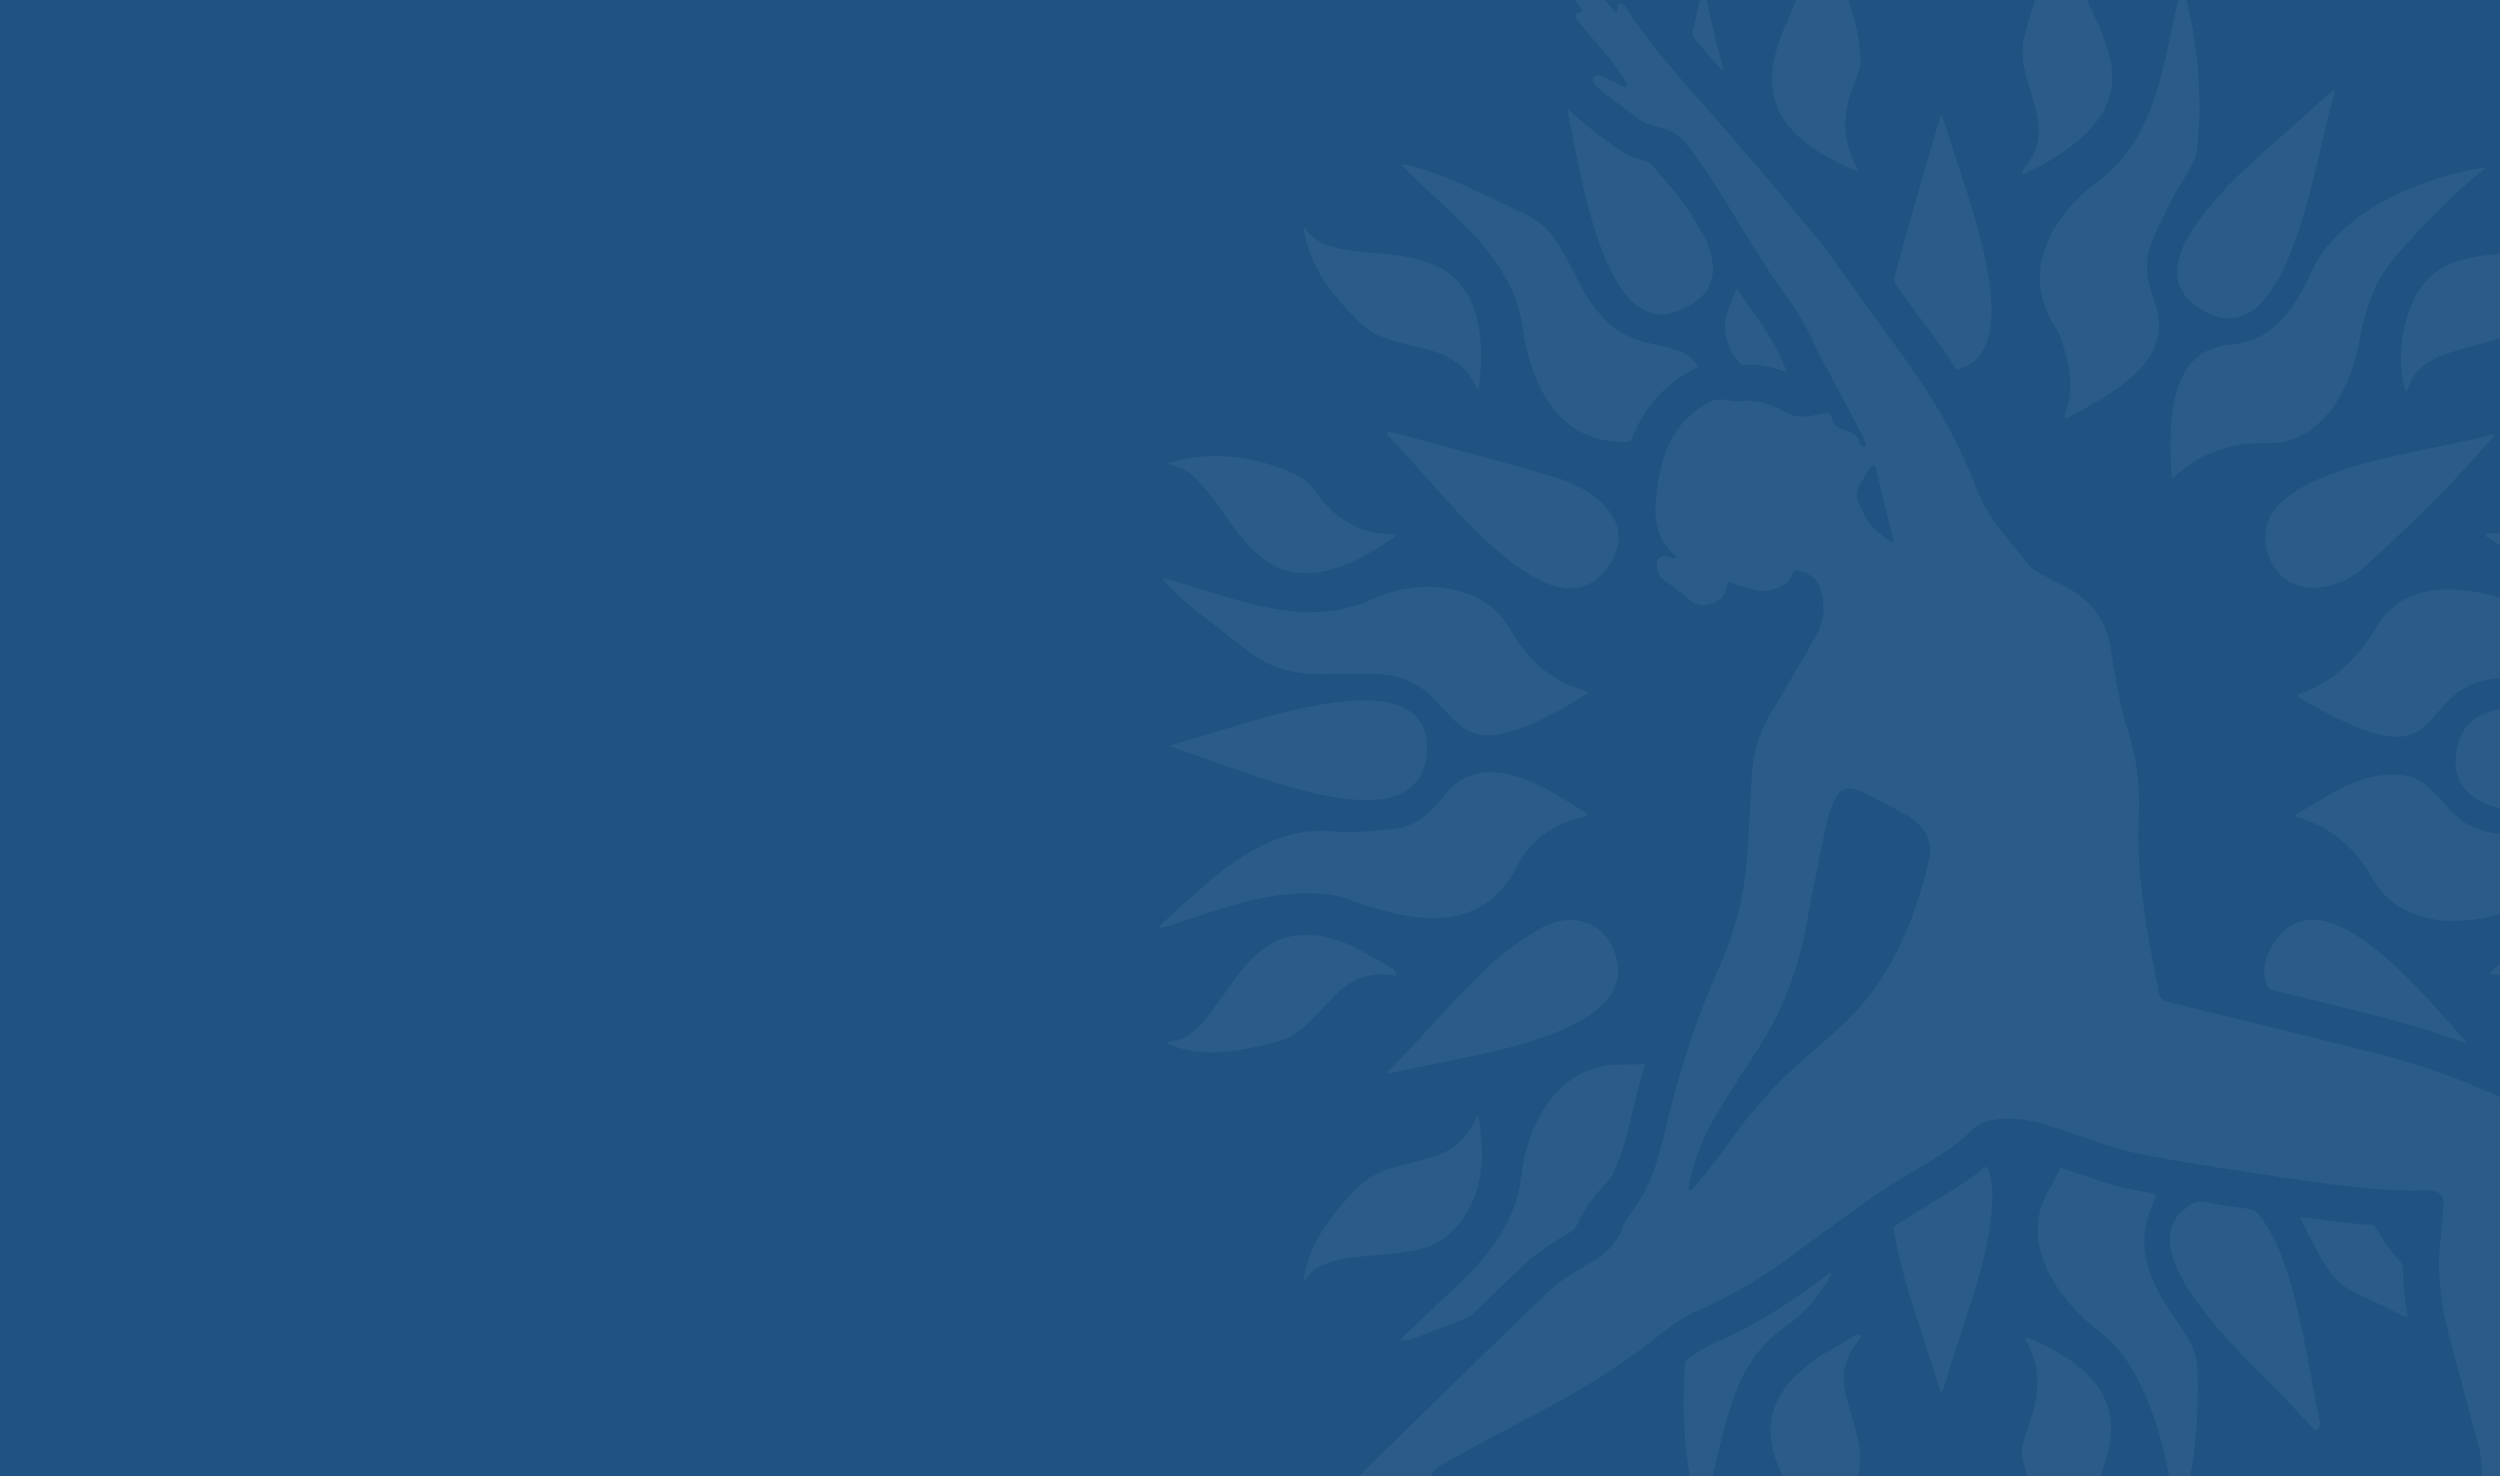 <?xml version="1.0" encoding="UTF-8"?>
<svg id="Layer_1" xmlns="http://www.w3.org/2000/svg" xmlns:xlink="http://www.w3.org/1999/xlink" viewBox="0 0 2750.07 1623.87">
  <defs>
    <style>
      .cls-1 {
        fill: #fff;
      }

      .cls-2 {
        filter: url(#drop-shadow-1);
        opacity: .05;
      }

      .cls-3 {
        fill: #215382;
      }
    </style>
    <filter id="drop-shadow-1" filterUnits="userSpaceOnUse">
      <feOffset dx="3" dy="3"/>
      <feGaussianBlur result="blur" stdDeviation="25"/>
      <feFlood flood-color="#231f20" flood-opacity=".75"/>
      <feComposite in2="blur" operator="in"/>
      <feComposite in="SourceGraphic"/>
    </filter>
  </defs>
  <rect class="cls-3" x="-4" y="-12.79" width="2758.32" height="1653.6"/>
  <g class="cls-2">
    <path class="cls-1" d="M1897.59,637.03c-.71,3.29-1.19,5.83-1.81,8.34-.99,4.02-3.1,7.4-6.2,10.14-7.57,6.7-23.36,11.11-35.19.62-8.52-7.56-17.4-14.6-26.92-20.84-2.91-1.91-4.93-4.5-5.8-7.8-.89-3.4-1.95-6.92-1.93-10.38.04-6.31,4.29-9.37,10.5-8.08,2.31.48,4.52,1.42,6.83,1.92,1.21.26,2.54.01,4.88-.02-1.48-1.62-2.17-2.52-3-3.26-14.17-12.59-20.38-28.77-20.85-47.29-.18-7.3.52-14.66,1.34-21.94,1.54-13.65,4.02-27.14,8.46-40.2,7.22-21.23,19.44-38.84,37.79-51.93,3.64-2.6,7.54-4.93,11.57-6.85,6.84-3.26,14.08-4,21.43-1.77,3.93,1.19,7.8,1.28,11.9.76,15.01-1.87,29.17,1.27,42.62,7.99,1.9.95,3.83,1.89,5.62,3.03,10.28,6.49,21.45,6.61,32.89,4.64,3.49-.6,6.88-1.8,10.38-2.33,5.88-.9,8.56.53,10.11,6.21,1.55,5.68,5.32,8.75,10.31,10.85,2.83,1.19,5.77,2.12,8.66,3.19,5.62,2.08,9.89,5.46,11.47,11.59.81,3.14,2.82,4.71,6.54,4.15.67-3.55-.9-6.47-2.39-9.35-4.65-9.05-9.28-18.11-14.06-27.09-8.99-16.93-18.13-33.77-27.09-50.71-4.43-8.36-8.91-16.72-12.83-25.32-7.79-17.08-16.95-33.36-28-48.49-21.52-29.48-40.57-60.53-59.51-91.68-10.94-17.99-22.03-35.91-33.6-53.5-6.09-9.27-13.38-17.75-20.07-26.63-6.39-8.49-15.16-13.39-24.99-16.66-3.36-1.12-6.8-2.01-10.24-2.9-6.26-1.62-12.1-4.22-17.29-8.03-12.77-9.39-25.46-18.9-38.07-28.51-3-2.28-5.62-5.06-8.33-7.71-1-.98-2.03-2.11-2.54-3.37-.92-2.25-1.11-4.67.56-6.73,1.36-1.67,3.41-1.63,5.25-1.32,1.83.32,3.65.99,5.34,1.79,6.21,2.93,12.35,5.98,18.53,8.96,1.89.91,3.82,1.71,6.42,2.87,0-1.75.2-2.86-.04-3.88-.75-3.26-2.25-6.18-4.24-8.9-9.08-12.43-18.4-24.66-28.59-36.21-6.26-7.1-12.42-14.29-18.53-21.52-1.67-1.98-3.12-4.17-4.42-6.41-1.32-2.29-.61-3.99,1.92-5.07,1.66-.71,3.41-1.2,5.66-1.97-1.56-2.31-2.92-4.18-4.13-6.16-1.6-2.61-3.2-5.25-4.58-7.98-1.44-2.86-1.41-5.96-.74-9.03.67-3.09,4.05-4.28,6.58-2.25,1.28,1.02,2.29,2.38,3.41,3.6,1.74,1.89,3.47,3.78,5.55,6.04,2.36-2.52,4.41-4.7,6.81-7.26,3.62,1.65,6.46,4.39,9,7.41,3.65,4.35,7.1,8.87,10.68,13.28,1.16,1.43,2.45,2.75,3.71,4.16,3.15-3.03,1.27-7.19,3.4-10.5,2.93.02,5.17,1.55,7.07,3.72.62.71,1.09,1.54,1.61,2.33,17.78,27.21,38.19,52.39,59.5,76.87,25.5,29.27,51.25,58.33,76.48,87.82,24.78,28.95,49.07,58.32,73.5,87.57,3.94,4.72,7.55,9.71,11.16,14.7,26.66,36.8,53.14,73.73,79.95,110.42,22.1,30.25,42.44,61.56,59.52,94.94,8.63,16.86,16.49,34.08,23.17,51.81,5.55,14.72,12.84,28.49,22.13,41.13,7,9.53,14.43,18.76,21.82,27.99,5.03,6.28,10.41,12.28,15.46,18.55,3.04,3.78,6.68,6.54,11,8.73,10.76,5.46,21.43,11.1,32.05,16.83,7.1,3.83,13.66,8.48,19.61,13.98,15.41,14.26,24,32.1,27.07,52.61,3.19,21.3,7.05,42.47,11.45,63.54,1.5,7.16,3.32,14.31,5.71,21.22,11.66,33.59,15.44,68.18,13.59,103.5-1.03,19.67-.08,39.27,1.47,58.87,3.01,38.04,9.91,75.5,17.09,112.92,1.07,5.58,2.44,11.12,3.12,16.74.84,6.91,4.66,10.38,11.18,11.92,16.35,3.85,32.65,7.88,48.95,11.9,61.08,15.08,122.22,29.92,183.21,45.37,44.58,11.29,87.69,26.97,129.65,45.81,12.37,5.55,23.73,12.83,34.63,20.79,12.68,9.26,18.83,22.2,19.97,37.6.37,4.94.18,9.94-.08,14.9-.44,8.27-1.13,16.53-1.75,24.79-1.25,16.79-1.21,33.55,0,50.36,2.75,38.26,4.57,76.55,3.16,114.93-1.14,30.98-2.05,61.98-2.88,92.97-.28,10.64-.16,21.3.05,31.95.33,16.63,6.79,30.83,18.15,42.75,4.22,4.43,8.95,8.48,13.87,12.12,18.28,13.55,37.66,25.41,57.59,36.35,3.69,2.03,7.79,3.44,11.86,4.6,9.34,2.66,18.85,4.53,28.54,5.4,1.88.17,3.78.38,5.6.86,3.67.97,5.16,2.65,5.41,5.69.33,4.02-1.46,7.37-4.87,8.58-1.53.54-3.24.74-4.88.75-2.36,0-4.72-.32-7.08-.48-7.31-.5-14.62-1.1-21.94-1.46-9.46-.46-18.92-.72-28.38-1.06-8.08-.29-16.04-1.48-23.82-3.57-6.94-1.86-13.93-2.71-21.06-2.44-6.62.25-13.23.71-19.84,1.08-.71.04-1.41.15-2.12.17-21.76.68-43.52,1.43-65.29,1.95-3.73.09-7.58-.42-11.2-1.35-7.69-1.99-11.93-7.21-12.84-15.15-.57-5.01-.1-9.96,1.07-14.8,2.22-9.19,4.61-18.35,7.04-27.49,2.99-11.3,4.23-22.76,3.75-34.44-.32-7.86-1.8-15.48-3.83-23.05-10.81-40.2-21.67-80.39-32.36-120.62-7.51-28.29-11.37-57.09-10.46-86.38.37-11.8,1.95-23.57,2.99-35.35.62-7.07,1.27-14.13,1.88-21.2.06-.7.04-1.42,0-2.13-.4-7.59-4-11.83-11.45-13.11-2.78-.48-5.66-.7-8.48-.62-24.65.71-49.19-.84-73.71-3.24-28.51-2.79-56.81-7.08-85.12-11.33-22.93-3.44-45.87-6.78-68.76-10.45-31.76-5.09-63.53-10.17-95.02-16.81-13.92-2.93-27.31-7.68-40.75-12.23-18.37-6.21-36.69-12.6-55.2-18.35-14.29-4.44-29.02-6.76-44.08-6.4-6.66.16-13.21,1.06-19.6,2.94-5.98,1.76-11.52,4.48-16,8.87-16.9,16.53-36.49,29.35-56.85,41.03-25.48,14.63-50.14,30.49-73.87,47.81-11.28,8.24-22.6,16.41-33.86,24.67-13.36,9.79-26.63,19.72-40.04,29.45-31.13,22.6-64.11,41.97-99.56,57.08-6.49,2.77-12.7,6.37-18.66,10.18-6.37,4.06-12.5,8.58-18.4,13.31-35.18,28.21-72.73,52.89-112.15,74.68-24.43,13.51-49.33,26.16-73.91,39.39-18.54,9.98-36.93,20.25-55.33,30.48-2.67,1.48-5.22,3.29-7.5,5.32-4.99,4.44-7.68,10.12-8.05,16.83-.13,2.36.02,4.74-.18,7.1-.76,8.91-5.73,14.86-14.41,17.24-2.04.56-4.17.8-6.28,1.06-11.29,1.38-20.06,6.76-25.97,16.52-1.95,3.23-3.51,6.7-5.26,10.05-2.3,4.4-4.29,9-7,13.13-2.84,4.33-5.96,8.62-9.67,12.19-9.66,9.3-9.15,8.77-22.3,7.49-2.2-2.44-4.56-5.07-7.25-8.05-1.88.09-4.02-.07-6.05.35-4.46.94-7.9-.66-10.83-3.79-5.01-5.36-10.04-10.7-14.91-16.19-2.56-2.88-2.35-5.81.45-8.81,4.84-5.19,9.8-10.28,14.7-15.41,7.68-8.05,15.41-16.03,21.98-25.07,2.35-3.23,5.27-6.08,8.13-8.9,25.98-25.56,51.97-51.13,78.04-76.6,30.98-30.27,62.02-60.49,93.1-90.66,14.61-14.18,29.39-28.17,44.09-42.25,9.27-8.88,19.54-16.48,30.45-23.18,6.85-4.21,13.78-8.31,20.79-12.26,15.5-8.72,26.34-21.29,32.4-38.06,1.19-3.29,2.7-6.67,4.85-9.38,15.56-19.56,26.23-41.6,33.18-65.43,4.11-14.07,7.49-28.35,10.94-42.6,14.19-58.54,33.2-115.44,57.75-170.47,14.46-32.42,23.62-66.33,27.89-101.58,1.59-13.17,2.37-26.38,2.94-39.63.83-19.38,2.18-38.75,3.33-58.12.35-5.91.57-11.83,1.21-17.71,2.32-21.27,9.5-40.96,20.18-59.37,8.43-14.53,17.32-28.8,25.79-43.31,8.23-14.1,16.24-28.33,24.24-42.56,8.99-16,9.79-32.77,4.59-50.12-2.4-7.99-7.34-13.67-14.8-17.18-2.99-1.4-6.09-2.63-9.24-3.59-3.6-1.1-6.85.57-7.57,4.29-1.05,5.46-4.48,8.6-8.95,11.21-8.6,5.02-17.69,8.02-27.75,6.76-3.26-.41-6.5-1.24-9.65-2.21-6.56-2.01-13.04-4.25-19.57-6.35-1.34-.43-2.73-.69-4.6-1.16ZM1857.06,1306.9c1.11-1.18,2.45-2.46,3.61-3.87,6.46-7.87,12.98-15.68,19.27-23.69,6.29-8,12.63-15.98,18.41-24.34,25.06-36.23,54.38-68.55,87.84-97.18,10.79-9.23,21.39-18.68,32.02-28.1,25.99-23.02,46.63-50.2,62.81-80.86,13.09-24.79,23-50.84,30.71-77.75,2.86-9.99,5.67-20.06,7.54-30.27,2.87-15.66-2.15-29.04-14.13-39.5-4.07-3.55-8.64-6.69-13.39-9.25-15.2-8.19-30.54-16.12-45.96-23.91-3.32-1.68-7.1-2.64-10.78-3.35-8.02-1.54-13.97,1.22-17.9,8.26-4.52,8.08-8.26,16.54-10.15,25.65-5.99,28.95-11.9,57.92-17.7,86.91-2.97,14.84-5.22,29.83-8.49,44.6-10.3,46.47-28.63,89.47-55.41,128.97-13.94,20.55-26.84,41.82-39.85,62.98-14.88,24.2-25.16,50.3-30.82,78.17-.24,1.16-.48,2.32-.56,3.5-.13,1.74.98,2.52,2.94,3ZM2079.82,593.15c0-1.27.05-1.52,0-1.74-6.43-26.38-12.86-52.77-19.3-79.15-.17-.68-.38-1.37-.65-2.02-.65-1.59-2.94-2.01-4.11-.74-.63.69-1.17,1.47-1.66,2.27-3.61,5.82-7.21,11.65-10.81,17.47-4.15,6.71-4.7,13.76-1.73,21.02,1.34,3.27,3.13,6.36,4.53,9.61,6.29,14.54,17.37,24.5,30.7,32.32.74.43,1.67.53,3.03.94Z"/>
    <path class="cls-1" d="M2730.83,181.77c-1.97,1.8-3.08,2.94-4.32,3.93-35.04,28.09-65.83,60.48-95.17,94.32-14.81,17.09-24.4,37.04-31.01,58.52-3.7,12-6.26,24.26-8.59,36.58-4.22,22.28-11.84,43.3-23.71,62.68-4.96,8.1-10.76,15.56-17.57,22.21-16.9,16.49-37.04,24.98-60.76,24.65-8.28-.12-16.53,0-24.79,1.02-23.82,2.91-45.21,11.67-64.33,26.07-3.59,2.7-6.95,5.69-10.44,8.53-1.03.84-2.13,1.59-2.98,2.22-1.63-.72-1.4-1.79-1.45-2.66-1.31-21.04-1.76-42.09.31-63.11,1.25-12.74,3.41-25.33,8.12-37.32,1.64-4.17,3.49-8.3,5.68-12.2,10.27-18.31,26.2-27.94,46.86-30.4,6.79-.81,13.64-1.71,20.25-3.43,14.02-3.65,26.04-11.05,36.47-21.08,9.28-8.93,16.8-19.24,23.17-30.38,3.4-5.95,6.4-12.13,9.56-18.22.98-1.89,1.95-3.79,2.78-5.75,9.32-21.88,24.44-39.19,42.54-54.18,20.22-16.74,42.79-29.52,66.96-39.56,25.66-10.66,52.28-18.01,79.65-22.68.44-.07.91.06,2.78.2Z"/>
    <path class="cls-1" d="M2416.54,120.12c-.54,8.82-1.42,24.4-2.49,39.98-.41,5.97-2.4,11.6-5.15,16.86-2.96,5.65-6.03,11.27-9.48,16.63-12.19,18.96-21.73,39.3-31.28,59.64-1.81,3.84-3.2,7.88-4.73,11.86-5.44,14.14-6.04,28.62-2.56,43.25,1.53,6.42,3.46,12.78,5.65,19.01,2.92,8.31,5.1,16.69,5.32,25.57.29,11.66-2.52,22.49-8.14,32.64-4.04,7.3-9.17,13.77-14.99,19.72-8.3,8.51-17.64,15.75-27.47,22.38-15.32,10.34-31.58,19.08-47.79,27.89-.41.23-.82.47-1.26.65-1.1.46-2.2.84-3.33-.01-1.2-.9-.93-2.07-.58-3.19.42-1.35,1.01-2.65,1.49-3.98,4.11-11.54,5.48-23.39,4.48-35.61-1.23-15.22-5.18-29.81-10.05-44.15-1.58-4.64-4.09-9.05-6.68-13.24-5.89-9.52-10.68-19.49-13.53-30.34-5.09-19.41-3.57-38.46,3.31-57.17,7.06-19.2,18.56-35.57,32.6-50.25,7.2-7.54,14.96-14.42,23.51-20.47,19.26-13.63,34.11-31.24,45.64-51.74,10.03-17.84,17.07-36.87,22.74-56.47,5.72-19.78,9.93-39.91,14.19-60.04,2.74-12.95,5.61-25.88,8.47-38.81.63-2.83,1.9-4.33,3.18-4.01,2.01.5,2.05,2.34,2.49,3.9,4.7,16.63,8.21,33.53,10.86,50.6,3.71,23.89,5.31,47.95,5.58,78.91Z"/>
    <path class="cls-1" d="M2992.85,636.77c-1.37,1.75-1.72,2.37-2.22,2.83-15.65,14.09-31.25,28.24-47.01,42.21-10.81,9.58-22.16,18.5-34.04,26.72-9.16,6.33-18.67,12.07-28.63,17.06-25.57,12.8-52.54,18.53-81.1,15.77-15.65-1.51-31.2-.18-46.77.93-3.07.22-6.11.68-9.18.93-21.14,1.7-39.26,9.99-54.17,25.06-4.82,4.87-9.22,10.16-13.85,15.22-3.35,3.67-6.62,7.42-10.17,10.89-9.45,9.24-20.78,13.62-34.07,13.11-8.11-.31-15.95-1.84-23.7-4.09-11.16-3.25-21.85-7.7-32.36-12.61-16.51-7.73-32.44-16.55-48.12-25.83-1.2-.71-2.33-1.55-3.64-2.43,1.43-2.6,4.04-2.63,6.09-3.42,17.42-6.72,33.05-16.3,46.83-28.9,11.25-10.28,20.71-22.07,29.01-34.81,1.94-2.97,3.82-5.99,5.6-9.05,12.13-20.93,30.42-33.2,53.81-38.27,13.77-2.99,27.65-3.34,41.64-1.88,20.63,2.15,40.35,7.57,59.5,15.5,24.74,10.24,50.48,13.73,77.15,11.16,17.27-1.66,34.07-5.57,50.77-9.9,29.98-7.76,59.87-15.9,89.8-23.87,2.48-.66,4.97-1.3,8.84-2.31Z"/>
    <path class="cls-1" d="M2990.09,1021.81c-3.69-1.16-5.89-1.81-8.06-2.55-17.67-6.07-35.26-12.34-53-18.18-18.66-6.14-37.66-11.01-57.04-14.41-18.73-3.28-37.59-4.58-56.55-3.23-18.28,1.3-35.97,5.35-52.89,12.62-22.24,9.57-45.48,14.44-69.73,13.95-14.54-.29-28.69-2.8-42.23-8.32-18.85-7.68-33.51-20.18-43.52-37.97-6.41-11.39-13.85-22.02-22.83-31.54-15.6-16.54-34.4-27.98-55.88-35.17-2.22-.74-4.44-1.47-7.15-2.37.98-.96,1.53-1.74,2.27-2.18,14.06-8.28,28.05-16.7,42.27-24.71,11.98-6.75,24.58-12.12,38.01-15.45,12.09-3,24.3-3.83,36.63-2.42,9.37,1.07,17.86,4.75,25.19,10.62,4.59,3.68,8.76,7.93,12.85,12.18,3.93,4.09,7.52,8.51,11.22,12.82,14.75,17.2,33.42,26.8,55.99,28.55,20.06,1.55,40.13,2.16,60.23.18,16.49-1.63,32.55,1.04,48.27,5.97,15.44,4.84,29.87,11.85,43.7,20.18,21.8,13.13,41.56,28.92,59.76,46.61,9.32,9.06,18.07,18.72,27.03,28.15,1.6,1.69,2.97,3.6,5.47,6.66Z"/>
    <path class="cls-1" d="M1276.23,633.03c2.88.62,5.11,1.11,7.33,1.79,20.12,6.14,40.25,12.28,60.4,18.33,19.26,5.78,38.66,10.98,58.54,14.2,24.25,3.92,48.46,4.69,72.63-.65,10.66-2.36,20.98-5.75,30.88-10.34,12.09-5.61,24.68-9.55,37.82-11.73,21.83-3.64,43.37-2.72,64.44,4.44,22.41,7.62,39.72,21.43,51.34,42.27,8.48,15.21,19.21,28.67,32.5,40,13.33,11.37,28.49,19.38,45.18,24.58,2.19.68,4.38,1.37,7.15,2.24-1.1,1.02-1.67,1.75-2.41,2.21-20.65,12.96-41.68,25.23-64.23,34.66-10.71,4.48-21.69,8.09-33.23,9.88-17.17,2.67-32.44-1.15-45.29-13.15-3.97-3.71-7.68-7.7-11.43-11.64-4.73-4.97-9.27-10.12-14.09-15-16.17-16.35-35.84-25.2-58.76-26.45-10.14-.55-20.33-.44-30.49-.42-12.06.03-24.13.5-36.19.36-11.12-.13-22.17-1.29-33.08-3.71-16.46-3.64-31.23-10.75-44.5-21.08-17.18-13.36-34.39-26.68-51.56-40.05-13.64-10.62-26.88-21.7-38.54-34.53-1.53-1.68-3.42-3.16-4.41-6.23Z"/>
    <path class="cls-1" d="M1271.89,1016.71c1.08-1.44,1.42-2.07,1.92-2.52,17.79-15.95,35.47-32.02,53.44-47.76,11.75-10.29,24.33-19.57,37.57-27.9,15.49-9.74,31.79-17.73,49.53-22.54,16.84-4.56,33.92-6.19,51.3-4.22,2.35.27,4.72.38,7.08.47,19.93.73,39.69-1.27,59.42-3.69,13.07-1.6,24.39-7.19,34.44-15.53,6.04-5.01,11.26-10.77,15.98-17.04,2.84-3.77,5.81-7.49,9.1-10.86,13.16-13.48,29.29-19.45,48.05-18.66,11.23.47,21.97,3.13,32.47,6.94,10.7,3.87,21.04,8.6,30.84,14.34,12.85,7.53,25.46,15.48,38.15,23.27.78.48,1.44,1.15,2.09,1.67-.31,2.1-1.93,2.01-3.18,2.3-9.01,2.09-17.75,5-26.13,8.93-21.48,10.07-38.13,25.15-48.73,46.65-5.37,10.88-12.25,20.76-20.88,29.37-15.35,15.33-34.03,23.48-55.39,26.07-20.76,2.52-41.05-.43-61.19-5.07-16.85-3.88-33.28-9.17-49.43-15.28-7.63-2.89-15.45-4.35-23.46-5.16-21.83-2.21-43.45-.51-64.96,3.49-25.88,4.82-50.87,12.8-75.78,21.06-11.44,3.79-22.87,7.64-34.31,11.43-1.57.52-3.16,1.03-4.79,1.25-.77.1-1.63-.49-3.18-1.01Z"/>
    <path class="cls-1" d="M1864.96,400.4c-5.9,3.26-11.61,6.04-16.92,9.45-5.16,3.32-10.1,7.04-14.76,11.03-4.84,4.14-9.47,8.59-13.73,13.33-4.25,4.74-8.18,9.83-11.76,15.09-3.45,5.07-6.5,10.44-9.31,15.9-2.91,5.64-5.32,11.54-8.01,17.45-9.88,1.09-19.5.33-29.02-1.5-21.25-4.08-38.69-14.74-52.73-31.1-9.97-11.61-17.25-24.82-22.93-38.96-7.01-17.43-11.21-35.6-13.79-54.16-2.23-16.08-7.33-31.25-14.34-45.83-7-14.58-15.99-27.88-26.16-40.41-10.75-13.25-22.59-25.5-34.97-37.21-14.27-13.49-28.69-26.82-43-40.26-3.97-3.72-7.83-7.56-11.67-11.41-.93-.93-1.61-2.12-2.5-3.32,2.62-1.05,4.6-.11,6.63.37,18.46,4.4,36.28,10.7,53.6,18.37,14.26,6.32,28.33,13.08,42.45,19.74,10.91,5.14,21.66,10.62,32.64,15.6,12.83,5.83,23.35,14.42,31.4,25.84,4.89,6.94,9.29,14.27,13.42,21.69,4.6,8.26,8.65,16.82,12.93,25.25,4.83,9.51,10.33,18.6,16.55,27.26,5.13,7.13,10.82,13.75,17.33,19.66,12.02,10.91,26.15,17.74,41.79,21.59,6.65,1.64,13.44,2.77,20.06,4.52,6.15,1.63,12.33,3.37,18.2,5.79,7.8,3.22,13.93,8.68,18.63,16.2Z"/>
    <path class="cls-1" d="M2263.61,1281.66c17.74,5.89,34.74,11.64,51.81,17.17,17.12,5.55,34.98,7.96,52.77,11.63.12,4-1.63,7.09-2.84,10.34-2.23,5.97-4.77,11.87-6.46,18-5.04,18.33-3.81,36.54,1.91,54.54,4.11,12.93,10.11,24.99,17.3,36.45,4.4,7.01,9.23,13.75,13.74,20.7,4.37,6.75,8.83,13.46,12.8,20.44,6.42,11.3,9.65,23.45,9.83,36.58.3,22.5.12,44.97-1.97,67.38-2.73,29.25-7.58,58.15-15.2,86.56-.31,1.14-.5,2.34-.98,3.4-.87,1.9-2.4,1.99-4.58.96-1.81-4.57-2.03-9.82-2.91-14.88-4.57-26.34-9.62-52.58-17.15-78.27-6.81-23.23-15.76-45.56-27.56-66.75-9.95-17.86-23.03-32.87-39.18-45.32-13.75-10.59-26.07-22.66-36.78-36.34-10.88-13.89-19.72-28.92-25-45.86-8.03-25.81-5.61-50.39,8.57-73.69,3.68-6.04,6.57-12.56,9.82-18.86.64-1.24,1.23-2.51,2.05-4.18Z"/>
    <path class="cls-1" d="M1536.97,1471.33c2.31-2.5,3.64-4.11,5.15-5.54,10.99-10.41,22.04-20.76,33.04-31.17,11.34-10.73,22.79-21.36,33.91-32.31,11.48-11.3,22.03-23.44,31.4-36.58,11.63-16.31,20.68-33.86,26.01-53.26,2.52-9.17,3.53-18.56,4.86-27.92,3.08-21.51,9.56-41.91,20.11-60.95,6.23-11.25,13.83-21.47,23.23-30.28,17.91-16.78,39.1-25.2,63.68-25.19,8.95,0,17.9-.34,27.34-.54.04.58.36,1.5.13,2.25-8.09,26.96-13.93,54.5-21.03,81.72-3.53,13.53-8.45,26.58-14.98,38.99-2,3.81-4.49,7.11-7.61,10.13-12.9,12.46-23,26.96-30.28,43.35-1.61,3.63-3.81,6.28-7.33,8.2-5.6,3.06-11.03,6.44-16.46,9.79-13.32,8.23-25.81,17.57-37.11,28.43-16.71,16.07-33.48,32.08-50.04,48.3-4.32,4.23-8.99,7.41-14.66,9.55-17.69,6.69-35.28,13.65-52.89,20.56-4.9,1.92-9.87,3.17-16.49,2.46Z"/>
    <path class="cls-1" d="M1522.11,1178c1.37-1.77,2.08-2.94,3.03-3.87,19.8-19.37,38.18-40.06,56.98-60.38,12.21-13.19,24.57-26.25,37.2-39.04,14.82-15,30.67-28.87,47.99-40.93,7.95-5.53,16.21-10.63,24.51-15.63,6.94-4.18,14.57-6.54,22.55-8.14,21.28-4.25,51.06,5.36,60.32,39.33,5.3,19.42.89,36.46-13.11,50.99-6.95,7.21-14.96,13.03-23.55,18.1-11.44,6.75-23.55,12.08-35.96,16.74-24.18,9.07-49.06,15.76-74.26,21.19-27.72,5.98-55.56,11.42-83.35,17.13-5.56,1.14-11.07,2.49-16.61,3.68-1.58.34-3.2.47-5.74.82Z"/>
    <path class="cls-1" d="M2549.78,1565.51c-1.89,1.75-3.59,3.33-5.48,5.09-.93-.7-1.73-1.15-2.33-1.79-9.86-10.54-19.52-21.27-29.57-31.63-14.33-14.79-29.04-29.21-43.4-43.97-17.83-18.34-35.02-37.25-50.53-57.64-8.18-10.75-15.78-21.88-22.12-33.84-4.9-9.23-8.95-18.78-11.1-29.08-1.37-6.56-1.61-13.17-.66-19.77,1.06-7.43,4.08-14.14,9.14-19.68,3.17-3.47,6.87-6.48,10.5-9.48,5.39-4.46,11.21-5.68,18.42-4.29,16.25,3.14,32.68,5.33,49.07,7.68,3.77.54,6.61,1.97,9.02,4.89,6.22,7.52,11.42,15.67,15.9,24.32,8.41,16.25,14.48,33.41,19.66,50.9,7.13,24.07,12.43,48.57,17.11,73.21,4.76,25.1,9.45,50.21,14.21,75.31.61,3.23,1.41,6.42,2.15,9.78Z"/>
    <path class="cls-1" d="M1283.19,817.87c1.84-.77,2.86-1.31,3.95-1.63,23.33-7.03,46.66-14.03,69.99-21.03,27.42-8.23,54.99-15.93,83.12-21.36,20.95-4.04,42.01-7.01,63.44-6.35,9.5.29,18.88,1.46,27.98,4.3,3.6,1.12,7.15,2.52,10.52,4.21,13.46,6.75,21.27,17.82,23.68,32.54,1.78,10.88,1.09,21.69-2.34,32.28-4.5,13.88-13.39,23.75-26.71,29.62-8.76,3.86-18.03,5.68-27.54,6.25-16.4.98-32.62-.57-48.74-3.51-31.28-5.7-61.54-15.12-91.52-25.47-23.03-7.95-45.94-16.24-68.92-24.32-5.33-1.87-10.75-3.51-16.91-5.51Z"/>
    <path class="cls-1" d="M1524.43,472.05c1.16.15,2.58.16,3.91.52,60.67,16.63,121.64,32.2,181.9,50.3,16.04,4.82,30.56,12.66,43.7,23.03,5.79,4.57,10.91,9.82,15.05,15.95,9.14,13.52,10.98,27.91,5.11,43.22-3.44,8.97-8.61,16.84-15.19,23.78-12.43,13.13-27.72,17.47-45.29,14.29-8.44-1.53-16.37-4.63-24.02-8.47-9.12-4.58-17.66-10.1-25.87-16.14-15.29-11.26-29.29-23.99-42.79-37.29-17.55-17.29-34.02-35.58-50.4-53.96-11.34-12.73-22.7-25.43-34.16-38.04-3.98-4.37-8.3-8.43-12.46-12.64-1.5-1.51-1.13-2.94.5-4.54Z"/>
    <path class="cls-1" d="M2740.66,475.07c-.95,2.97-3.05,4.64-4.71,6.56-17.65,20.42-36.02,40.18-54.91,59.46-26.68,27.23-54.38,53.4-82.49,79.13-14,12.81-30.54,20.52-49.43,22.96-8.58,1.11-17.02.29-25.23-2.42-7.33-2.42-13.86-6.28-18.95-12.08-12.15-13.86-17.77-29.92-15.52-48.43.91-7.44,3.96-14.07,8.15-20.21,4.03-5.92,9.03-10.94,14.59-15.42,8.71-7.02,18.34-12.55,28.41-17.34,17.58-8.36,35.99-14.41,54.68-19.69,23.69-6.7,47.76-11.76,71.84-16.78,23.61-4.91,47.41-9,70.62-15.7.81-.23,1.74-.03,2.95-.03Z"/>
    <path class="cls-1" d="M2980.19,834.77c-2.11,2.38-4.86,2.58-7.26,3.38-26.01,8.7-52.36,16.23-78.96,22.89-38.76,9.7-77.87,17.77-117.19,24.81-15.65,2.8-31.11,1.27-45.93-4.93-7.27-3.05-13.85-7.18-19.38-12.84-8.47-8.67-12.94-19.05-13.24-31.2-.19-7.63.8-15.1,2.9-22.42,4.63-16.12,14.82-27.13,30.5-33.07,9.17-3.47,18.7-4.95,28.44-5.34,17.13-.69,33.98,1.56,50.71,4.88,30.44,6.05,59.93,15.46,89.16,25.71,19.62,6.88,39.19,13.94,58.8,20.85,5.57,1.96,11.23,3.67,16.83,5.53,1.5.5,2.95,1.12,4.61,1.76Z"/>
    <path class="cls-1" d="M2565.05,95.12c0,2.26.21,3.2-.03,4.01-9.79,33.37-16.11,67.59-24.87,101.22-6.68,25.63-13.91,51.1-23.85,75.7-4.52,11.19-9.44,22.22-15.83,32.48-3.74,6.01-7.91,11.78-12.23,17.39-3.91,5.07-8.67,9.36-13.95,13.04-12.54,8.75-26.1,10.47-40.52,5.8-8.18-2.65-15.55-6.91-22.37-12.1-16.83-12.82-22.77-29.55-17.73-50.13,1.93-7.86,5.07-15.24,8.86-22.36,6.13-11.54,13.71-22.09,21.92-32.22,13.88-17.13,29.17-32.96,45.37-47.86,17.41-16.01,35.26-31.54,52.87-47.33,13.03-11.69,25.98-23.46,38.98-35.18.66-.6,1.45-1.06,3.38-2.46Z"/>
    <path class="cls-1" d="M1721.53,117.42c1.49,1.17,2.42,1.83,3.28,2.57,6.63,5.71,13.03,11.7,19.91,17.09,9.3,7.3,18.92,14.21,28.49,21.17,10.04,7.3,20.92,12.95,33.06,15.85,3.63.86,6.39,2.73,8.78,5.55,8.1,9.57,16.37,19,24.46,28.58,12.27,14.54,21.82,30.91,31.2,47.35,5.31,9.31,8.64,19.44,10.06,30.12,2.15,16.25-2.67,29.94-15.38,40.51-9.64,8.02-20.82,13.13-32.99,15.76-10.07,2.18-19.75.44-28.75-4.74-6.02-3.47-11.12-8-15.71-13.16-6.01-6.76-10.91-14.29-15.22-22.2-8.52-15.64-14.84-32.2-20.29-49.11-8.22-25.47-14.37-51.46-19.8-77.64-3.74-18.06-7.21-36.18-10.78-54.27-.17-.86-.16-1.76-.31-3.43Z"/>
    <path class="cls-1" d="M2149.67,403.47c-.93-1.15-1.9-2.16-2.65-3.32-14.42-22.26-30.49-43.34-46.11-64.74-5.86-8.03-11.56-16.17-17.6-24.06-2.53-3.31-3.22-6.37-2.06-10.46,4.9-17.28,9.3-34.72,14.26-51.98,11.49-39.99,23.19-79.93,34.82-119.88.5-1.73,1.18-3.41,2.01-5.78.78,1.44,1.36,2.19,1.63,3.04,8.34,25.63,16.65,51.27,24.96,76.91,8.24,25.43,15.85,51.03,21.49,77.18,3.8,17.6,6.6,35.35,7.18,53.37.38,11.63-.41,23.17-3.51,34.46-1.64,5.97-3.99,11.63-7.44,16.8-6.47,9.69-15.45,15.72-26.99,18.46Z"/>
    <path class="cls-1" d="M2643.82,427.99c-1.02-3.38-1.77-5.49-2.3-7.65-3.58-14.41-3.78-29.08-2.56-43.74,1.3-15.64,4.89-30.81,11.14-45.27,4.74-10.96,10.94-20.9,19.64-29.25,7.47-7.18,16.03-12.45,25.67-16.07,12.27-4.6,25.06-6.94,37.99-8.43,14.33-1.65,28.71-2.89,43.05-4.48,9.88-1.1,19.69-2.71,29.18-5.77,7.95-2.56,15.45-6.03,21.47-12.02,2.33-2.31,4.34-4.94,7.17-8.19-.21,1.9-.22,2.91-.43,3.88-8.04,37.08-26.94,67.87-54.58,93.45-7.8,7.21-16.35,13.61-24.58,20.36-2.77,2.28-5.89,3.96-9.35,4.91-11.84,3.27-23.73,6.4-35.53,9.81-9.07,2.62-18.18,5.23-27.02,8.53-5.48,2.05-10.72,5.01-15.67,8.18-9.63,6.17-16.48,14.79-20.57,25.53-.64,1.69-1.44,3.32-2.7,6.21Z"/>
    <path class="cls-1" d="M2222.85,188.74c-.59-1.01-1.15-1.98-1.78-3.06,1.43-1.82,2.73-3.49,4.05-5.14,12.21-15.27,16.74-32.48,13.55-51.83-1.55-9.37-4.13-18.44-6.87-27.48-3.22-10.63-6.7-21.19-8.46-32.2-1.7-10.59-1.95-21.19.61-31.69,4.14-17.01,8.99-33.8,15.78-49.97,5.43-12.91,12.03-25.16,20.81-36.15,5.34-6.68,11.29-12.73,18.11-17.91.91-.69,1.88-1.32,3.53-2.47-.23,1.69-.16,2.6-.48,3.35-3.95,9.32-3.68,18.93-1.84,28.58,1.69,8.87,4.82,17.3,8.55,25.49,4.21,9.25,8.69,18.37,13.03,27.56,6.87,14.56,12.83,29.49,16.55,45.18,6.17,26.03,1,49.69-15.45,70.83-6.57,8.45-14.25,15.79-22.61,22.43-16.92,13.47-35.64,24.03-54.83,33.84-.59.3-1.29.38-2.24.64Z"/>
    <path class="cls-1" d="M1622.55,1223.26c.71,2.31,1.3,3.56,1.47,4.87,1.72,13.62,3.36,27.25,3.01,41.02-.32,12.34-1.83,24.51-5.31,36.41-5.66,19.36-16.34,35.58-30.8,49.4-6.43,6.14-14.22,10.13-22.52,13.15-10.29,3.73-20.95,5.89-31.79,7.07-14.81,1.61-29.67,2.84-44.5,4.32-10.6,1.06-21.14,2.54-31.36,5.7-7.75,2.4-15.1,5.67-21.05,11.35-2.7,2.57-4.99,5.56-7.85,8.8-.9-2.1-.37-3.87-.03-5.54,2.69-13.05,7.04-25.51,13.15-37.36,5.12-9.91,11.21-19.2,17.99-28.04,8.65-11.3,18.28-21.73,28.35-31.76,8.35-8.32,18.37-14.04,29.33-18.22,9.53-3.64,19.44-5.92,29.3-8.39,7.11-1.78,14.21-3.61,21.25-5.63,3.63-1.04,7.16-2.43,10.66-3.86,16.99-6.95,29.19-18.94,36.98-35.5,1.08-2.3,2.2-4.59,3.73-7.79Z"/>
    <path class="cls-1" d="M1532.49,1069.83c-2.41-.15-4.52-.17-6.6-.42-21.26-2.48-39.83,3.55-55.54,17.96-6.09,5.59-11.63,11.79-17.42,17.7-6.46,6.59-12.67,13.45-19.45,19.69-10.25,9.44-22.14,16.21-35.78,19.49-19.79,4.77-39.66,9.14-60.08,10.21-18.17.95-35.92-1.04-52.88-8.05-1.38-.57-3.31-.6-3.81-3.04.88-.2,1.72-.52,2.57-.57,9.33-.56,17.49-4.2,24.59-9.99,4.75-3.87,9.36-8.06,13.29-12.74,6.24-7.41,11.95-15.27,17.7-23.09,6.31-8.58,12.27-17.41,18.62-25.96,7.07-9.52,14.88-18.4,23.99-26.07,11.07-9.32,23.5-15.95,37.87-18.35,12.28-2.06,24.52-1.31,36.64,1.54,13.2,3.11,25.82,7.87,37.68,14.4,11.81,6.5,23.35,13.5,35.04,20.22,2.46,1.42,4.07,3.17,3.59,7.05Z"/>
    <path class="cls-1" d="M1282.72,506.78c1.57-.6,2.97-1.27,4.43-1.68,22.39-6.27,45.15-7.68,68.21-5.19,23.76,2.57,46.24,9.46,67.87,19.5,7.07,3.28,12.81,7.98,17.48,14.1,1.72,2.26,3.37,4.57,5.08,6.84,7.02,9.3,14.94,17.73,24.26,24.77,16.56,12.51,35.11,19.29,55.96,19.46,1.89.02,3.78.11,5.66.2.15,0,.29.31.61.67-.25.47-.41,1.21-.86,1.54-17.9,12.93-36.71,24.26-57.38,32.22-10.63,4.1-21.57,6.91-33,7.93-17.86,1.59-34.29-2.34-49.39-11.95-8.65-5.5-16.31-12.22-22.94-19.99-6.29-7.37-12.31-15-18.11-22.76-6.51-8.71-12.51-17.82-19.01-26.54-4.52-6.06-9.25-12-14.32-17.61-9.06-10.01-19.58-17.83-33.37-20.13-.33-.05-.56-.65-1.18-1.41Z"/>
    <path class="cls-1" d="M2983.46,1144.17c-2.62,1.23-4.01,2-5.48,2.57-17.27,6.71-35.19,8.9-53.61,7.66-22.58-1.52-44.16-7.6-65.76-13.87-15.09-4.39-27.37-12.57-37.27-24.58-3.76-4.56-7.53-9.12-11.32-13.66-1.67-2-3.38-3.95-5.11-5.9-14.32-16.23-32.41-24.88-53.86-26.75-4.24-.37-8.49-.63-12.73-1-.62-.05-1.21-.4-2.38-.81.93-1.16,1.52-2.12,2.32-2.85,23.7-21.75,51.16-35.72,83.45-38.51,29.1-2.51,53.99,7.13,73.84,28.83,3.82,4.17,7.13,8.82,10.51,13.37,12.41,16.7,24.68,33.5,37.16,50.15,3.11,4.15,6.61,8.04,10.22,11.77,6.95,7.19,15.24,11.89,25.43,12.73,1.1.09,2.17.39,4.59.84Z"/>
    <path class="cls-1" d="M2044.37,1467.61c-1.72,2.25-3.32,4.29-4.86,6.37-7.14,9.65-12.21,20.17-13.9,32.2-1.17,8.34-.42,16.56,1.58,24.62,2.05,8.25,4.71,16.34,6.98,24.53,2.4,8.65,4.97,17.26,6.89,26.02,3.58,16.29,2.59,32.51-2.69,48.29-4.2,12.54-8.85,24.95-13.71,37.25-4.09,10.35-9.28,20.19-15.58,29.4-5.78,8.45-12.51,16.02-20.65,22.28-1.47,1.13-3.06,2.11-5.41,3.71.21-1.69.12-2.55.42-3.23,4.8-10.7,4.56-21.62,1.21-32.57-1.58-5.19-3.6-10.26-5.69-15.27-8.45-20.29-17-40.55-25.51-60.81-4.14-9.86-7.06-20.01-8.32-30.68-2.11-17.86,1.78-34.29,11.1-49.53,5.22-8.54,11.82-15.94,19.14-22.72,7.83-7.25,16.22-13.84,25.29-19.42,12.28-7.55,24.84-14.65,37.28-21.93.81-.48,1.65-.93,2.53-1.27,2.05-.8,3.06.31,3.88,2.75Z"/>
    <path class="cls-1" d="M1983.95-69.8c2.75,2.41,4.57,3.86,6.23,5.47,10.94,10.62,20.13,22.62,27.66,35.87,14.99,26.37,22.77,54.91,25.62,84.96.78,8.19-.36,16.05-3.22,23.69-1.33,3.54-2.76,7.05-4.23,10.54-5.29,12.55-8.49,25.61-9.06,39.21-.72,17.16,3.2,33.34,11.12,48.56.98,1.88,1.94,3.77,2.88,5.67.08.16-.04.43-.14,1.17-1.12-.28-2.23-.42-3.23-.84-15.7-6.69-30.94-14.26-45.07-23.91-8.23-5.62-15.96-11.86-22.81-19.12-10.94-11.6-18.78-24.88-21.97-40.68-2.24-11.06-1.96-22.12-.09-33.17,2.21-13.13,6.35-25.72,11.4-37.99,5.13-12.47,10.64-24.78,15.83-37.23,4.55-10.92,8.81-21.94,10.92-33.68,1.45-8.05,1.5-15.99-.72-23.9-.3-1.08-.53-2.17-1.12-4.63Z"/>
    <path class="cls-1" d="M2983.49,508.76c-11.95,1.1-21.28,6.32-29.66,13.71-6.24,5.51-11.62,11.8-16.48,18.52-5.54,7.66-11,15.39-16.23,23.27-7.73,11.66-16.68,22.38-25.9,32.83-4.51,5.11-9.66,9.78-15.07,13.92-17.85,13.66-38.22,17.94-60.27,15.05-12.03-1.58-23.54-5.13-34.73-9.73-18.22-7.49-35.17-17.35-51.7-27.97-.76-.49-1.38-1.21-2.27-2.02.63-1.13,1.18-2.1,1.65-2.95,5.67.29,11.09.79,16.5.81,14.94.06,28.48-4.42,40.11-13.79,5.69-4.58,10.9-9.79,16.03-15,5.14-5.22,9.87-10.84,14.84-16.23,5.63-6.09,11.63-11.77,18.32-16.71,9.65-7.13,20.33-12.05,32.04-14.58,11.08-2.4,22.2-4.68,33.37-6.66,15.43-2.73,30.99-3.73,46.63-2.16,10.42,1.05,20.48,3.56,30.01,7.99.99.46,1.88,1.12,2.82,1.69Z"/>
    <path class="cls-1" d="M1623.06,426c-.9-1.59-1.87-3.15-2.7-4.77-9.09-17.67-23.05-29.68-41.77-36.33-10.06-3.57-20.49-5.69-30.8-8.29-8.25-2.08-16.49-4.24-24.56-6.91-12.78-4.22-23.84-11.32-33.32-20.96-8.8-8.94-17.53-17.94-25.33-27.79-13.03-16.48-23.48-34.35-29.46-54.62-1.27-4.3-2.32-8.68-3.3-13.06-.38-1.72-.3-3.54-.54-6.81,1.5,1.81,2.11,2.45,2.6,3.16,5.44,7.88,13.01,12.95,21.76,16.44,9.97,3.98,20.45,5.87,31.04,7.05,14.34,1.6,28.72,2.81,43.06,4.38,11.77,1.29,23.47,3.18,34.69,7.05,5.79,2,11.54,4.31,16.97,7.14,15.94,8.3,27.06,21.16,34.23,37.53,4.49,10.26,7.2,21.03,8.69,32.08,2.89,21.47,2.22,42.94-1.25,64.69Z"/>
    <path class="cls-1" d="M2284.49,1724.34c-.84.44-1.82.96-3.11,1.64-2.07-2.1-4.12-4.04-6.01-6.11-12.08-13.22-21.24-28.34-28.7-44.55-8.22-17.88-14.05-36.61-19.65-55.42-1.08-3.62-1.85-7.36-3.15-10.9-3.41-9.29-3.03-18.59-.39-27.89,1.74-6.13,3.66-12.22,5.78-18.23,3.39-9.6,6.34-19.28,7.88-29.4,3.17-20.83-.12-40.48-10.03-59.06-.99-1.86-1.97-3.74-2.91-5.51.97-1.63,2.1-.93,3.11-.51,17.27,7.24,33.93,15.62,49.19,26.59,8.48,6.1,16.29,12.95,23.04,20.95,9.99,11.83,16.62,25.25,18.78,40.66,1.59,11.36.79,22.64-1.58,33.84-2.61,12.31-6.69,24.14-11.53,35.71-4.56,10.9-9.36,21.71-13.95,32.6-4.49,10.68-8.79,21.42-11,32.88-2.08,10.78-1.76,21.17,4.01,30.9.21.36.12.89.22,1.79Z"/>
    <path class="cls-1" d="M2133.78,1527.71c-2.1.35-2.94-.62-3.35-2.17-.83-3.2-1.51-6.46-2.51-9.61-5.59-17.58-11.16-35.17-16.93-52.69-8.72-26.52-17.46-53.03-23.99-80.2-2.26-9.43-4.15-18.94-6.11-28.44-.52-2.51-.65-5.1-.96-7.73,1.79-1.35,3.21-2.59,4.78-3.58,12.43-7.79,24.87-15.56,37.34-23.28,11.87-7.35,23.91-14.43,35.62-22.03,7.13-4.63,13.77-10.02,20.64-15.06,1.28-.94,2.61-1.8,4.25-2.93,2.61,4.28,3.29,8.74,4.1,13.07,2.45,13.14,2.24,26.39.94,39.62-2.85,28.86-9.95,56.84-18.52,84.43-8.14,26.2-17,52.17-25.41,78.29-2.97,9.23-5.51,18.59-8.28,27.88-.46,1.56-1.1,3.06-1.61,4.43Z"/>
    <path class="cls-1" d="M2710.42,1144.96c-2.36-.75-3.66-1.1-4.91-1.57-37.01-13.91-75.01-24.52-113.4-33.83-31.24-7.57-62.43-15.33-93.64-23.03-1.83-.45-3.62-1.04-5.51-1.58-5.52-9.1-6.37-18.91-4.13-28.82,3.4-15,11.39-27.46,23.26-37.23,11.11-9.15,24.05-11.63,38.04-9.31,7.75,1.28,15.09,3.87,22.2,7.19,9.9,4.62,19.08,10.43,27.9,16.83,12.47,9.04,24.07,19.13,35.23,29.72,25.95,24.62,49.51,51.47,72.98,78.4.56.64.91,1.46,1.98,3.21Z"/>
    <path class="cls-1" d="M2011.63,1397.78c-1.03,2.06-1.96,4.18-3.09,6.17-11.9,20.87-27.47,38.4-47.34,52.03-19.33,13.26-33.98,30.65-45.09,51.15-8.39,15.47-14.16,31.95-19.03,48.8-6.5,22.5-11.7,45.31-16.99,68.11-2.83,12.2-5.7,24.4-8.59,36.59-.38,1.6-.75,3.3-1.6,4.65-.45.72-1.91.8-3.23,1.29-.76-2.14-1.5-3.86-1.97-5.65-6.2-23.35-10.56-47.03-13.1-71.07-2.22-20.98-3.04-41.99-2.48-63.06.25-9.45,1.06-18.89,1.44-28.35.13-3.15,1.44-5.25,3.9-7.1,8.74-6.53,17.75-12.46,27.87-16.79,37.14-15.89,71.61-36.45,104.24-60.17,6.31-4.59,12.58-9.25,18.87-13.86,1.69-1.24,3.42-2.45,5.12-3.67.35.31.71.61,1.06.92Z"/>
    <path class="cls-1" d="M2527.47,1335.6c5.11.64,9.78,1.15,14.43,1.82,20.38,2.93,40.8,5.47,61.35,6.96,1.18.09,2.45-.04,3.51.38,1.24.49,2.39,1.35,3.38,2.26.66.61.99,1.6,1.45,2.43,6.96,12.45,15.25,23.96,24.9,34.45,2.55,2.77,3.72,5.61,3.82,9.46.41,16.34,1.89,32.59,4.61,48.72.19,1.12.24,2.27.42,4.1-2.26-.84-4-1.33-5.61-2.11-10.86-5.27-21.68-10.61-32.52-15.89-6.17-3-12.33-6.04-18.57-8.87-11.47-5.21-20.77-13.06-28.39-23-5.35-6.97-9.81-14.5-13.85-22.28-6.2-11.97-12.32-23.99-18.46-36-.2-.4-.18-.91-.46-2.43Z"/>
    <path class="cls-1" d="M1907.1,314.45c1.26,1.62,2.02,2.5,2.68,3.45,6.92,9.89,13.77,19.81,20.73,29.67,10.26,14.53,19.45,29.66,26.56,46.01,1.69,3.87,3.59,7.65,5.69,12.09-4,.12-6.79-1.8-9.86-2.52-3.45-.8-6.84-1.89-10.3-2.64-3.23-.71-6.5-1.28-9.78-1.67-3.52-.42-7.06-.67-10.6-.82-3.3-.13-6.61-.03-9.69-.03-16.49-16.78-22.24-40.05-14.42-60.98,2.71-7.26,5.73-14.41,8.99-22.56Z"/>
    <path class="cls-1" d="M1869.5-12.78c2.46-.11,2.87,1.56,3.24,3.19,1.26,5.53,2.45,11.07,3.71,16.59,4.93,21.64,9.8,43.3,16.04,64.62.25.87.24,1.81.47,3.63-1.48-1.1-2.44-1.59-3.09-2.34-9.45-10.88-18.83-21.83-28.32-32.68-2.18-2.49-3.28-5.02-2.52-8.35,3.2-14.04,6.32-28.1,9.5-42.14.2-.89.67-1.72.98-2.52Z"/>
  </g>
</svg>